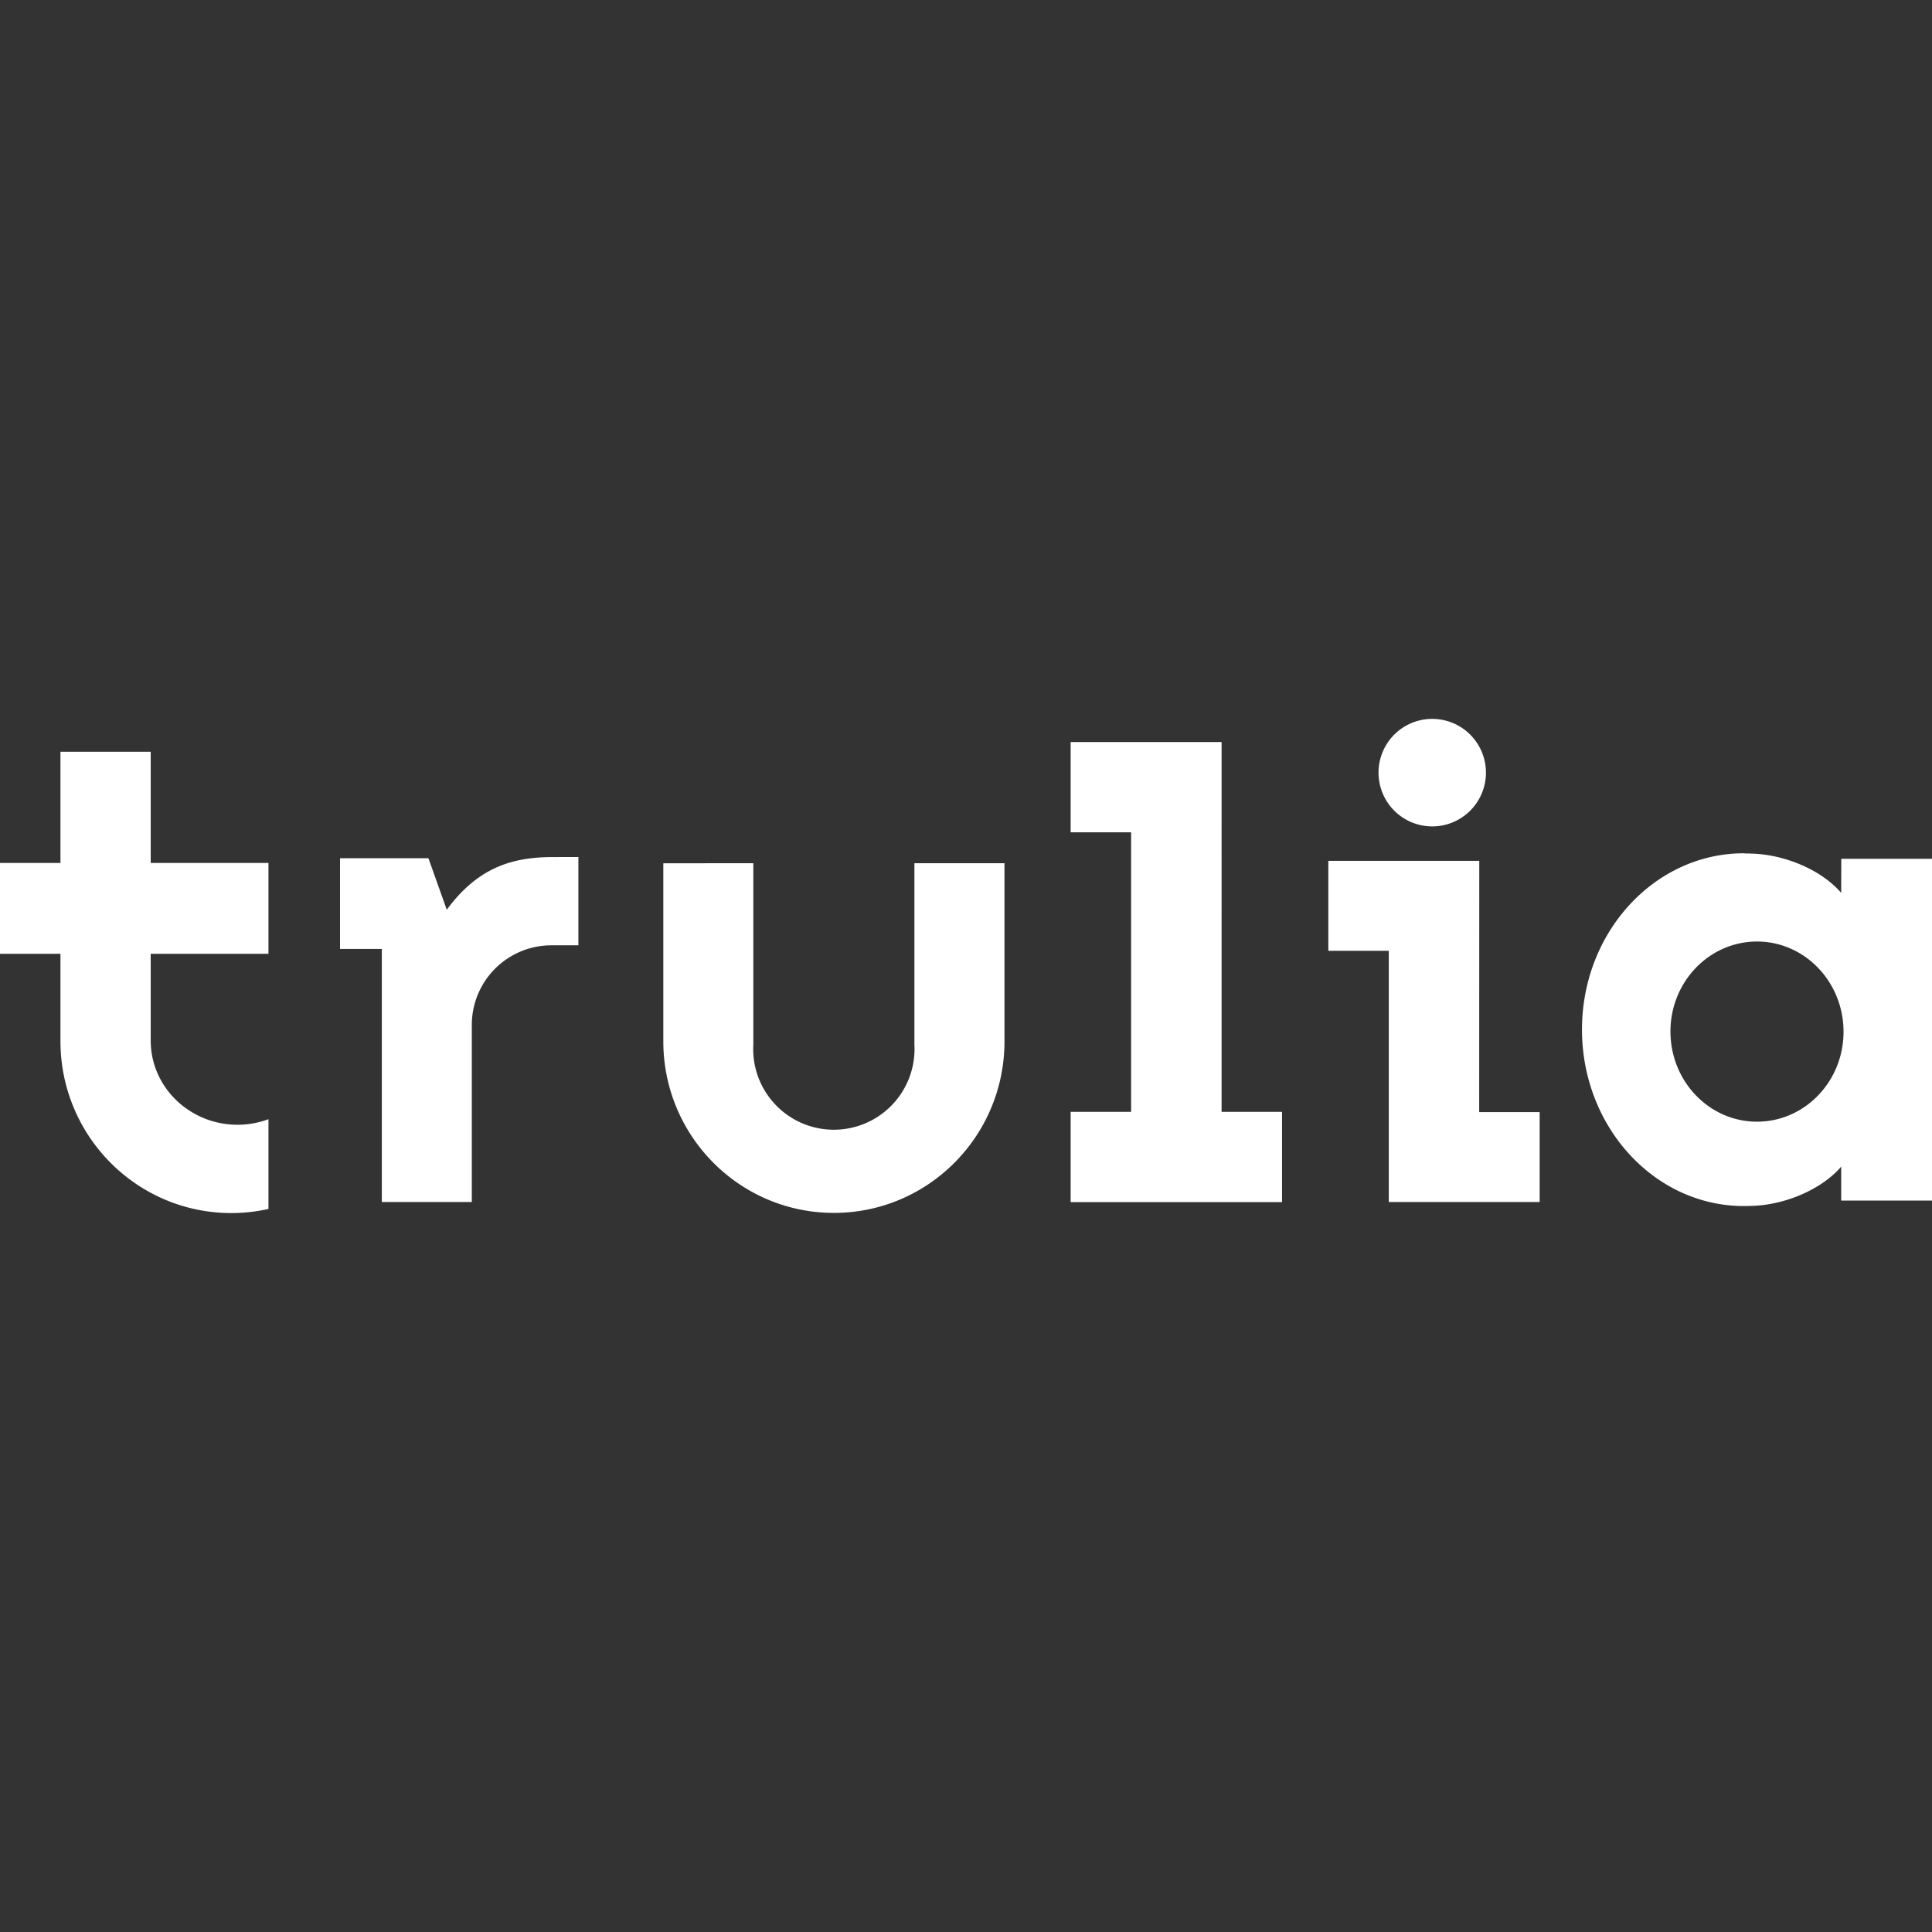 <svg role="img" viewBox="0 0 24 24" xmlns="http://www.w3.org/2000/svg"><rect x="0" y="0" width="24" height="24" fill="#333333" stroke="none"/><title>trulia</title><path fill="white" d="M17.696 8.937a.668.668 0 0 0 .095 1.329.668.668 0 0 0 .668-.668.668.668 0 0 0-.763-.661zm-4.396.281v1.121h.751v3.473h-.751v1.121h2.626v-1.121h-.751V9.218Zm-12.549.121v1.381H0v1.128h.751v1.085c0 1.18.95 2.136 2.123 2.136a2.113 2.113 0 0 0 .461-.051v-1.115a1.103 1.103 0 0 1-.384.069c-.596 0-1.079-.469-1.079-1.047v-1.077H3.335v-1.128H1.872V9.339Zm20.92 1.261c-1.115-.005-2.02.981-2.019 2.191.001 1.21.904 2.195 2.019 2.191.029 0 .06-.001.088-.002.422-.011.876-.21 1.113-.488v.422H24v-4.246h-1.127l-.001.424c-.238-.279-.692-.477-1.113-.488-.029-.002-.059-.002-.088-.002zm-14.825.047c-.517.003-.927.153-1.296.654l-.228-.64h-1.098v1.127h.519v3.144h1.118v-2.198a.989.989 0 0 1 .985-.991h.339v-1.097Zm9.655.047v1.117h.751v3.121h1.874v-1.117h-.751l.001-3.121zm-8.261.03v2.212c0 1.177.949 2.131 2.119 2.131s2.119-.953 2.119-2.13v-2.214h-1.119v2.254a1.002 1.002 0 1 1-2.001 0v-2.254zm13.586.972c.593 0 1.074.501 1.075 1.119.001.618-.481 1.119-1.075 1.119-.593 0-1.074-.501-1.075-1.119-.001-.618.482-1.119 1.075-1.119z"/></svg>